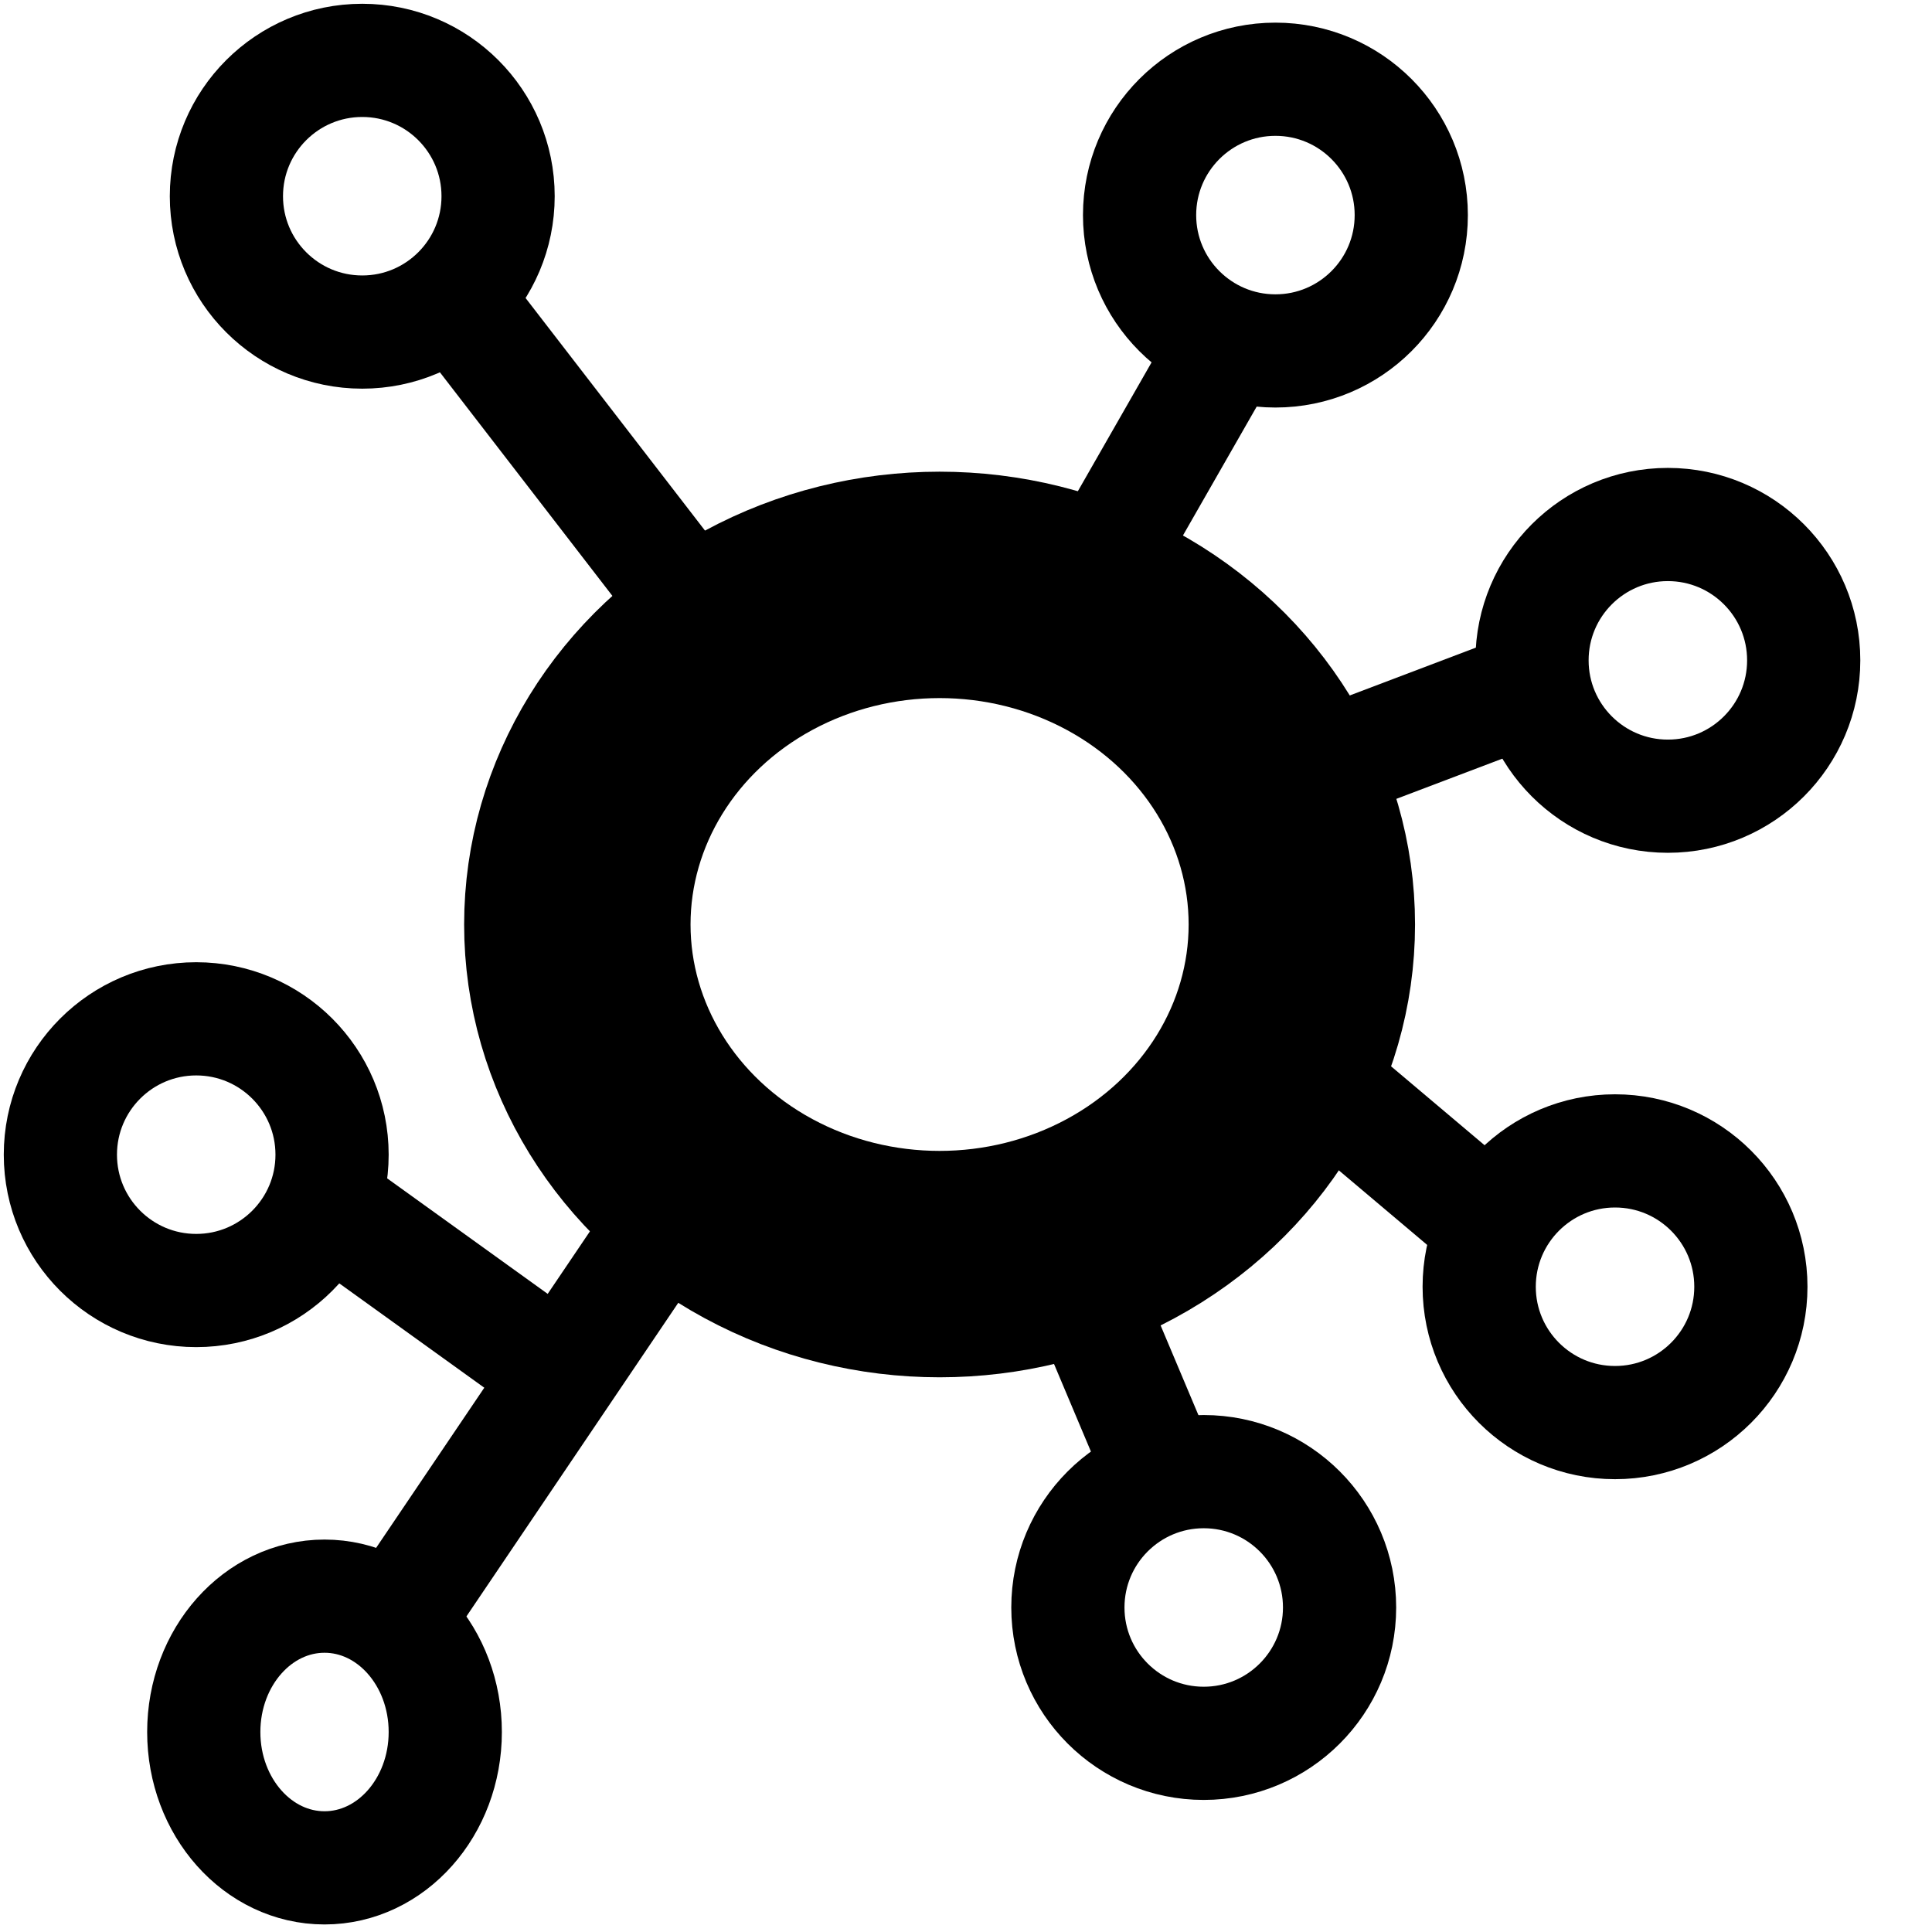 <svg width="256" height="256" xmlns="http://www.w3.org/2000/svg">
 <g id="Layer_1">
  <title>Layer 1</title>
  <ellipse fill="none" cx="124.5" cy="122.5" id="svg_1" rx="48" ry="45" stroke-width="30" stroke="#000000"/>
  <ellipse fill="none" cx="48" cy="26" id="svg_3" rx="18" ry="18" stroke-width="15" stroke="#000000"/>
  <ellipse fill="none" cx="169" cy="28.5" id="svg_4" rx="18" ry="18" stroke-width="15" stroke="#000000"/>
  <ellipse fill="none" cx="221" cy="87.5" id="svg_5" rx="18" ry="18" stroke-width="15" stroke="#000000"/>
  <ellipse fill="none" cx="214" cy="170.5" id="svg_6" rx="18" ry="18" stroke-width="15" stroke="#000000"/>
  <ellipse fill="none" cx="159.5" cy="213" id="svg_7" rx="18" ry="18" stroke-width="15" stroke="#000000"/>
  <ellipse fill="none" cx="26" cy="153" id="svg_9" rx="18" ry="18" stroke-width="15" stroke="#000000"/>
  <ellipse fill="none" cx="43" cy="229.5" id="svg_8" rx="16" ry="18" stroke-width="15" stroke="#000000"/>
  <line stroke="#000000" fill="#ffffff" stroke-width="15" x1="106.026" y1="158.928" x2="43.974" y2="203.571" id="svg_10" transform="rotate(-20.226 75 181.25)"/>
  <line stroke="#000000" fill="#ffffff" stroke-width="15" x1="78.077" y1="165.171" x2="43.941" y2="179.558" id="svg_12" transform="rotate(58.594 61.009 172.364)"/>
  <line stroke="#000000" fill="#ffffff" stroke-width="15" x1="107.704" y1="60.746" x2="52.483" y2="69.887" id="svg_13" transform="rotate(61.751 80.094 65.317)"/>
  <line fill="#ffffff" stroke-width="15" x1="178.283" y1="59.366" x2="125.957" y2="68.507" id="svg_14" transform="rotate(129.685 152.12 63.937)" stroke="#000000"/>
  <line fill="#ffffff" stroke-width="15" x1="199.779" y1="93.883" x2="166.986" y2="103.023" id="svg_15" transform="rotate(-5.193 183.383 98.453)" stroke="#000000"/>
  <line fill="#ffffff" stroke-width="15" x1="201.207" y1="143.307" x2="159.793" y2="152.448" id="svg_16" transform="rotate(52.611 180.5 147.877)" stroke="#000000"/>
  <line stroke="#000000" fill="#ffffff" stroke-width="15" x1="169.437" y1="175.507" x2="123.211" y2="178.948" id="svg_17" transform="rotate(71.403 146.324 177.227)"/>
 </g>

</svg>
